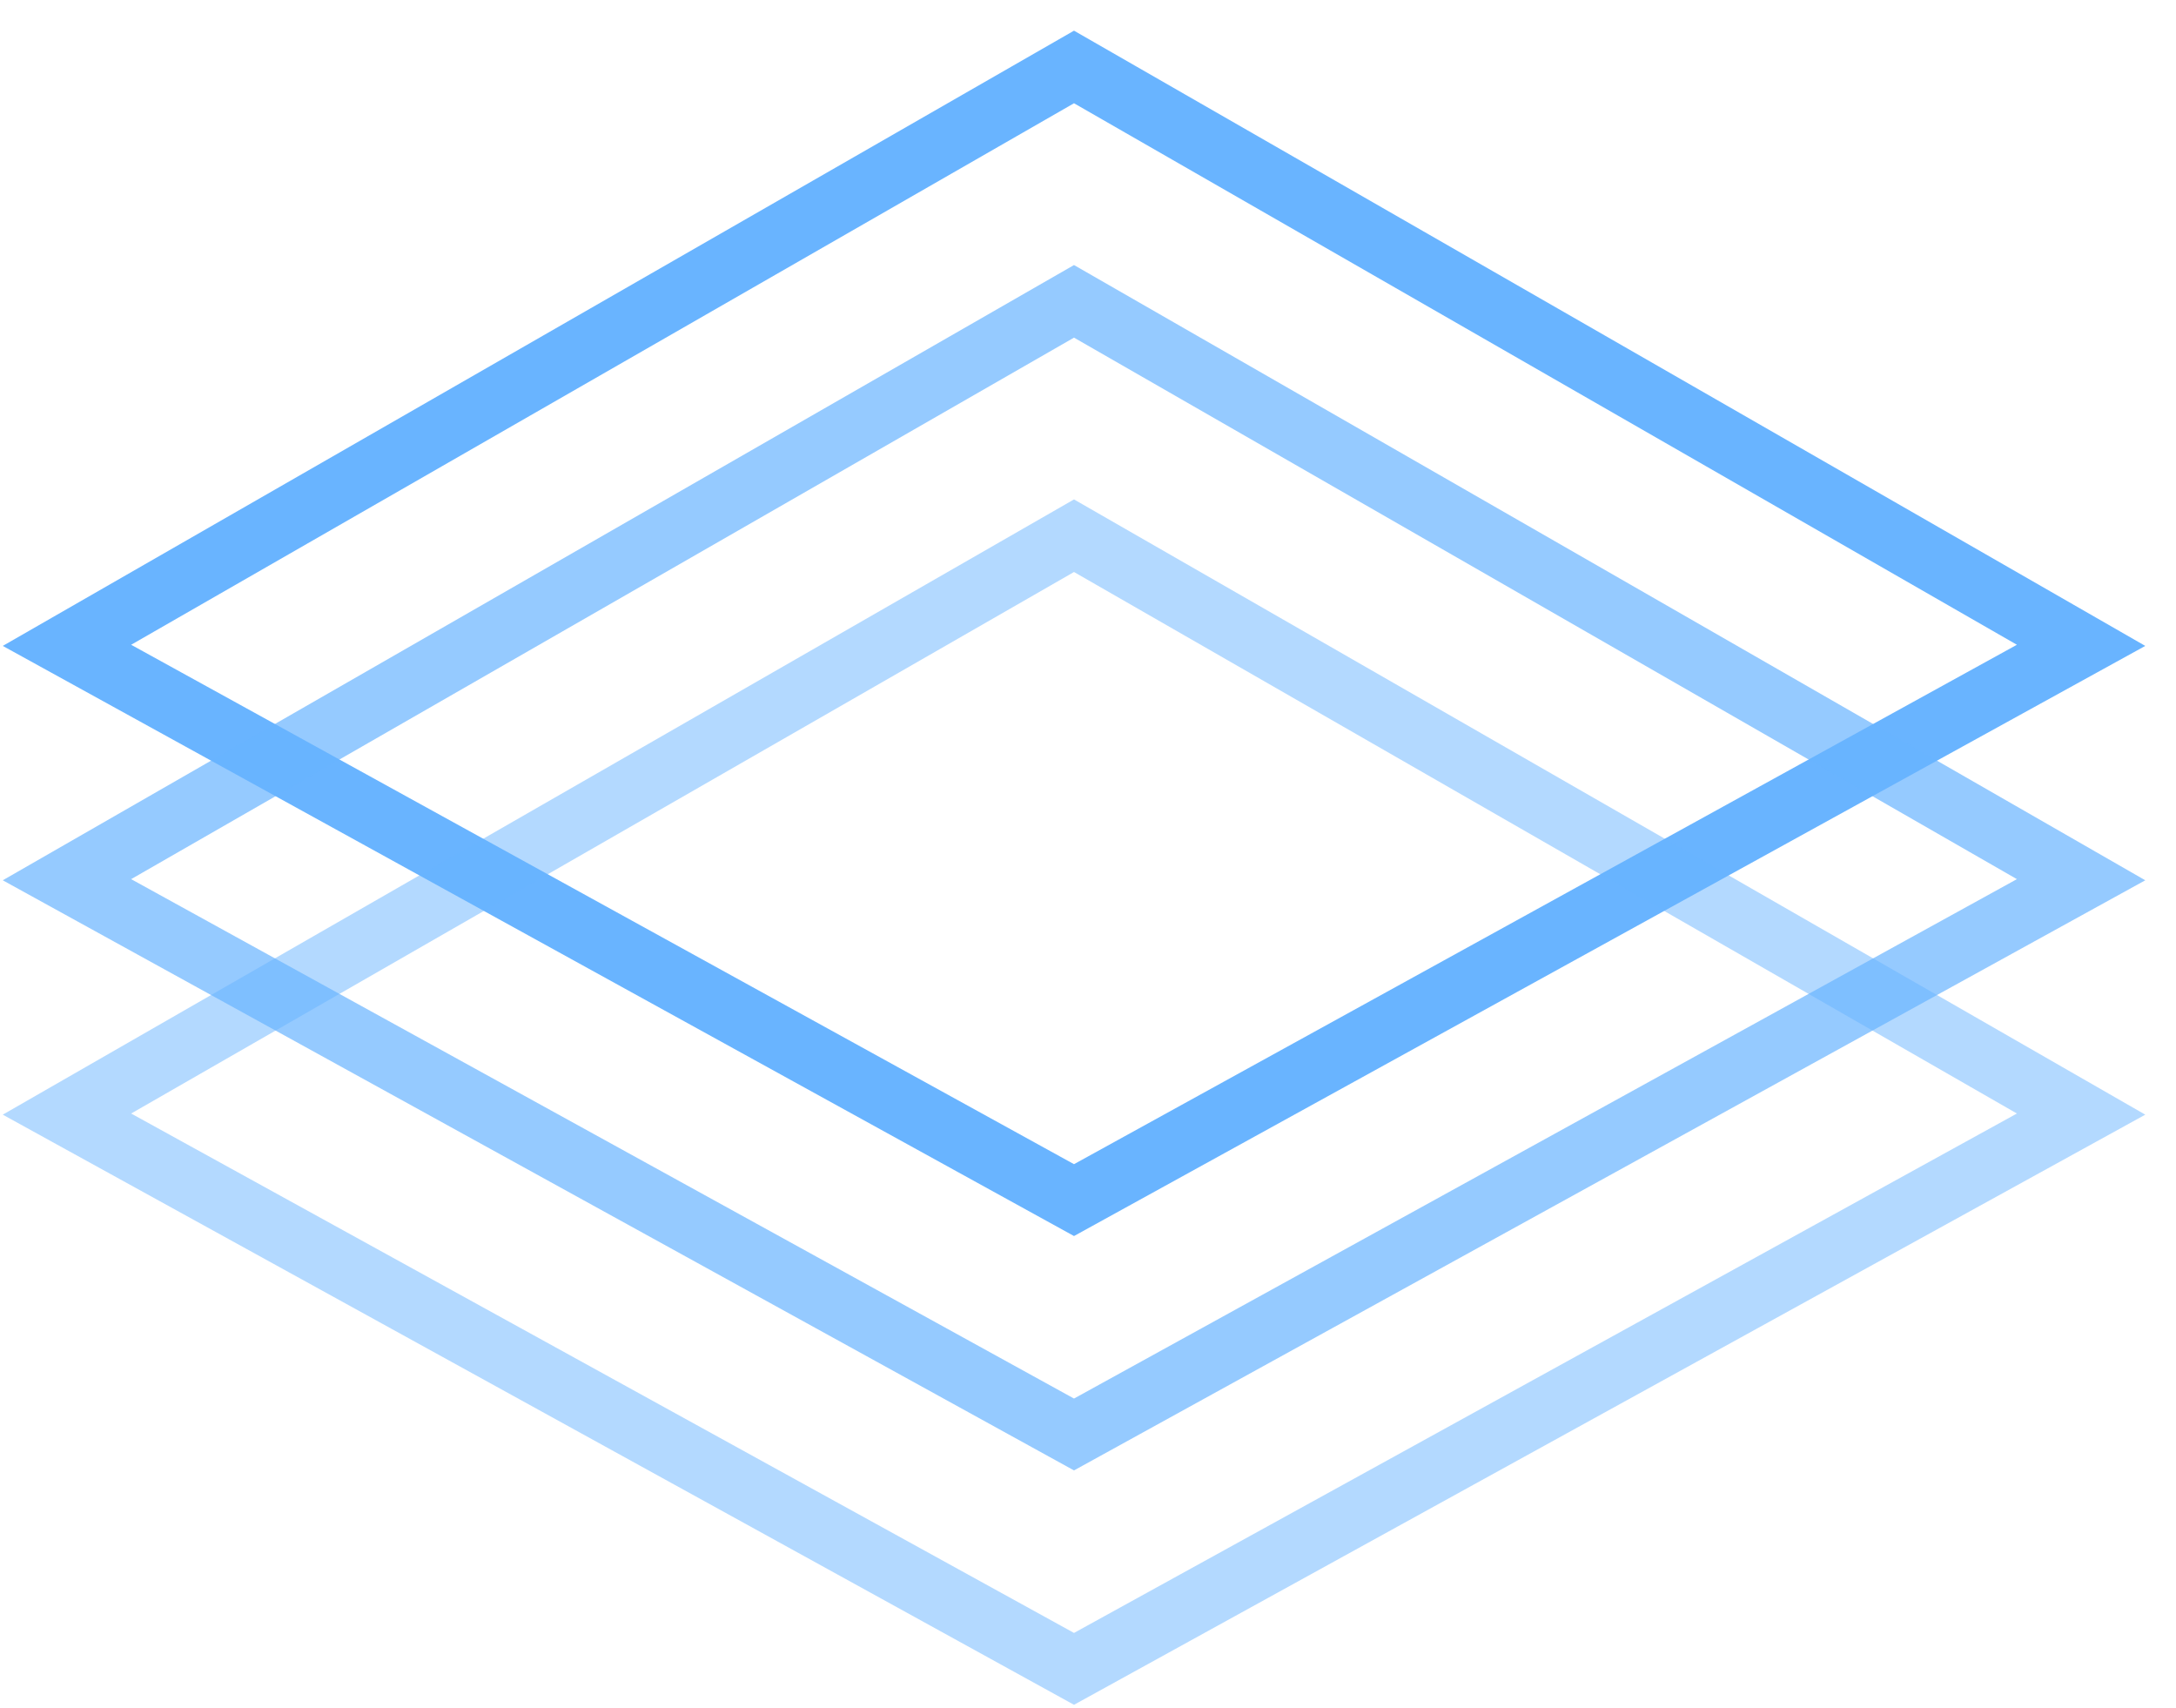 <svg width="65" height="51" viewBox="0 0 65 51" fill="none" xmlns="http://www.w3.org/2000/svg">
<path d="M32.082 2L2 19.274L32.082 35.843L62.165 19.274L32.082 2Z" stroke="#69B4FF" stroke-width="1.88"/>
<path d="M32.082 9L2 26.274L32.082 42.843L62.165 26.274L32.082 9Z" stroke="#69B4FF" stroke-opacity="0.7" stroke-width="1.88"/>
<path d="M32.082 16L2 33.274L32.082 49.843L62.165 33.274L32.082 16Z" stroke="#69B4FF" stroke-opacity="0.5" stroke-width="1.88"/>
</svg>
